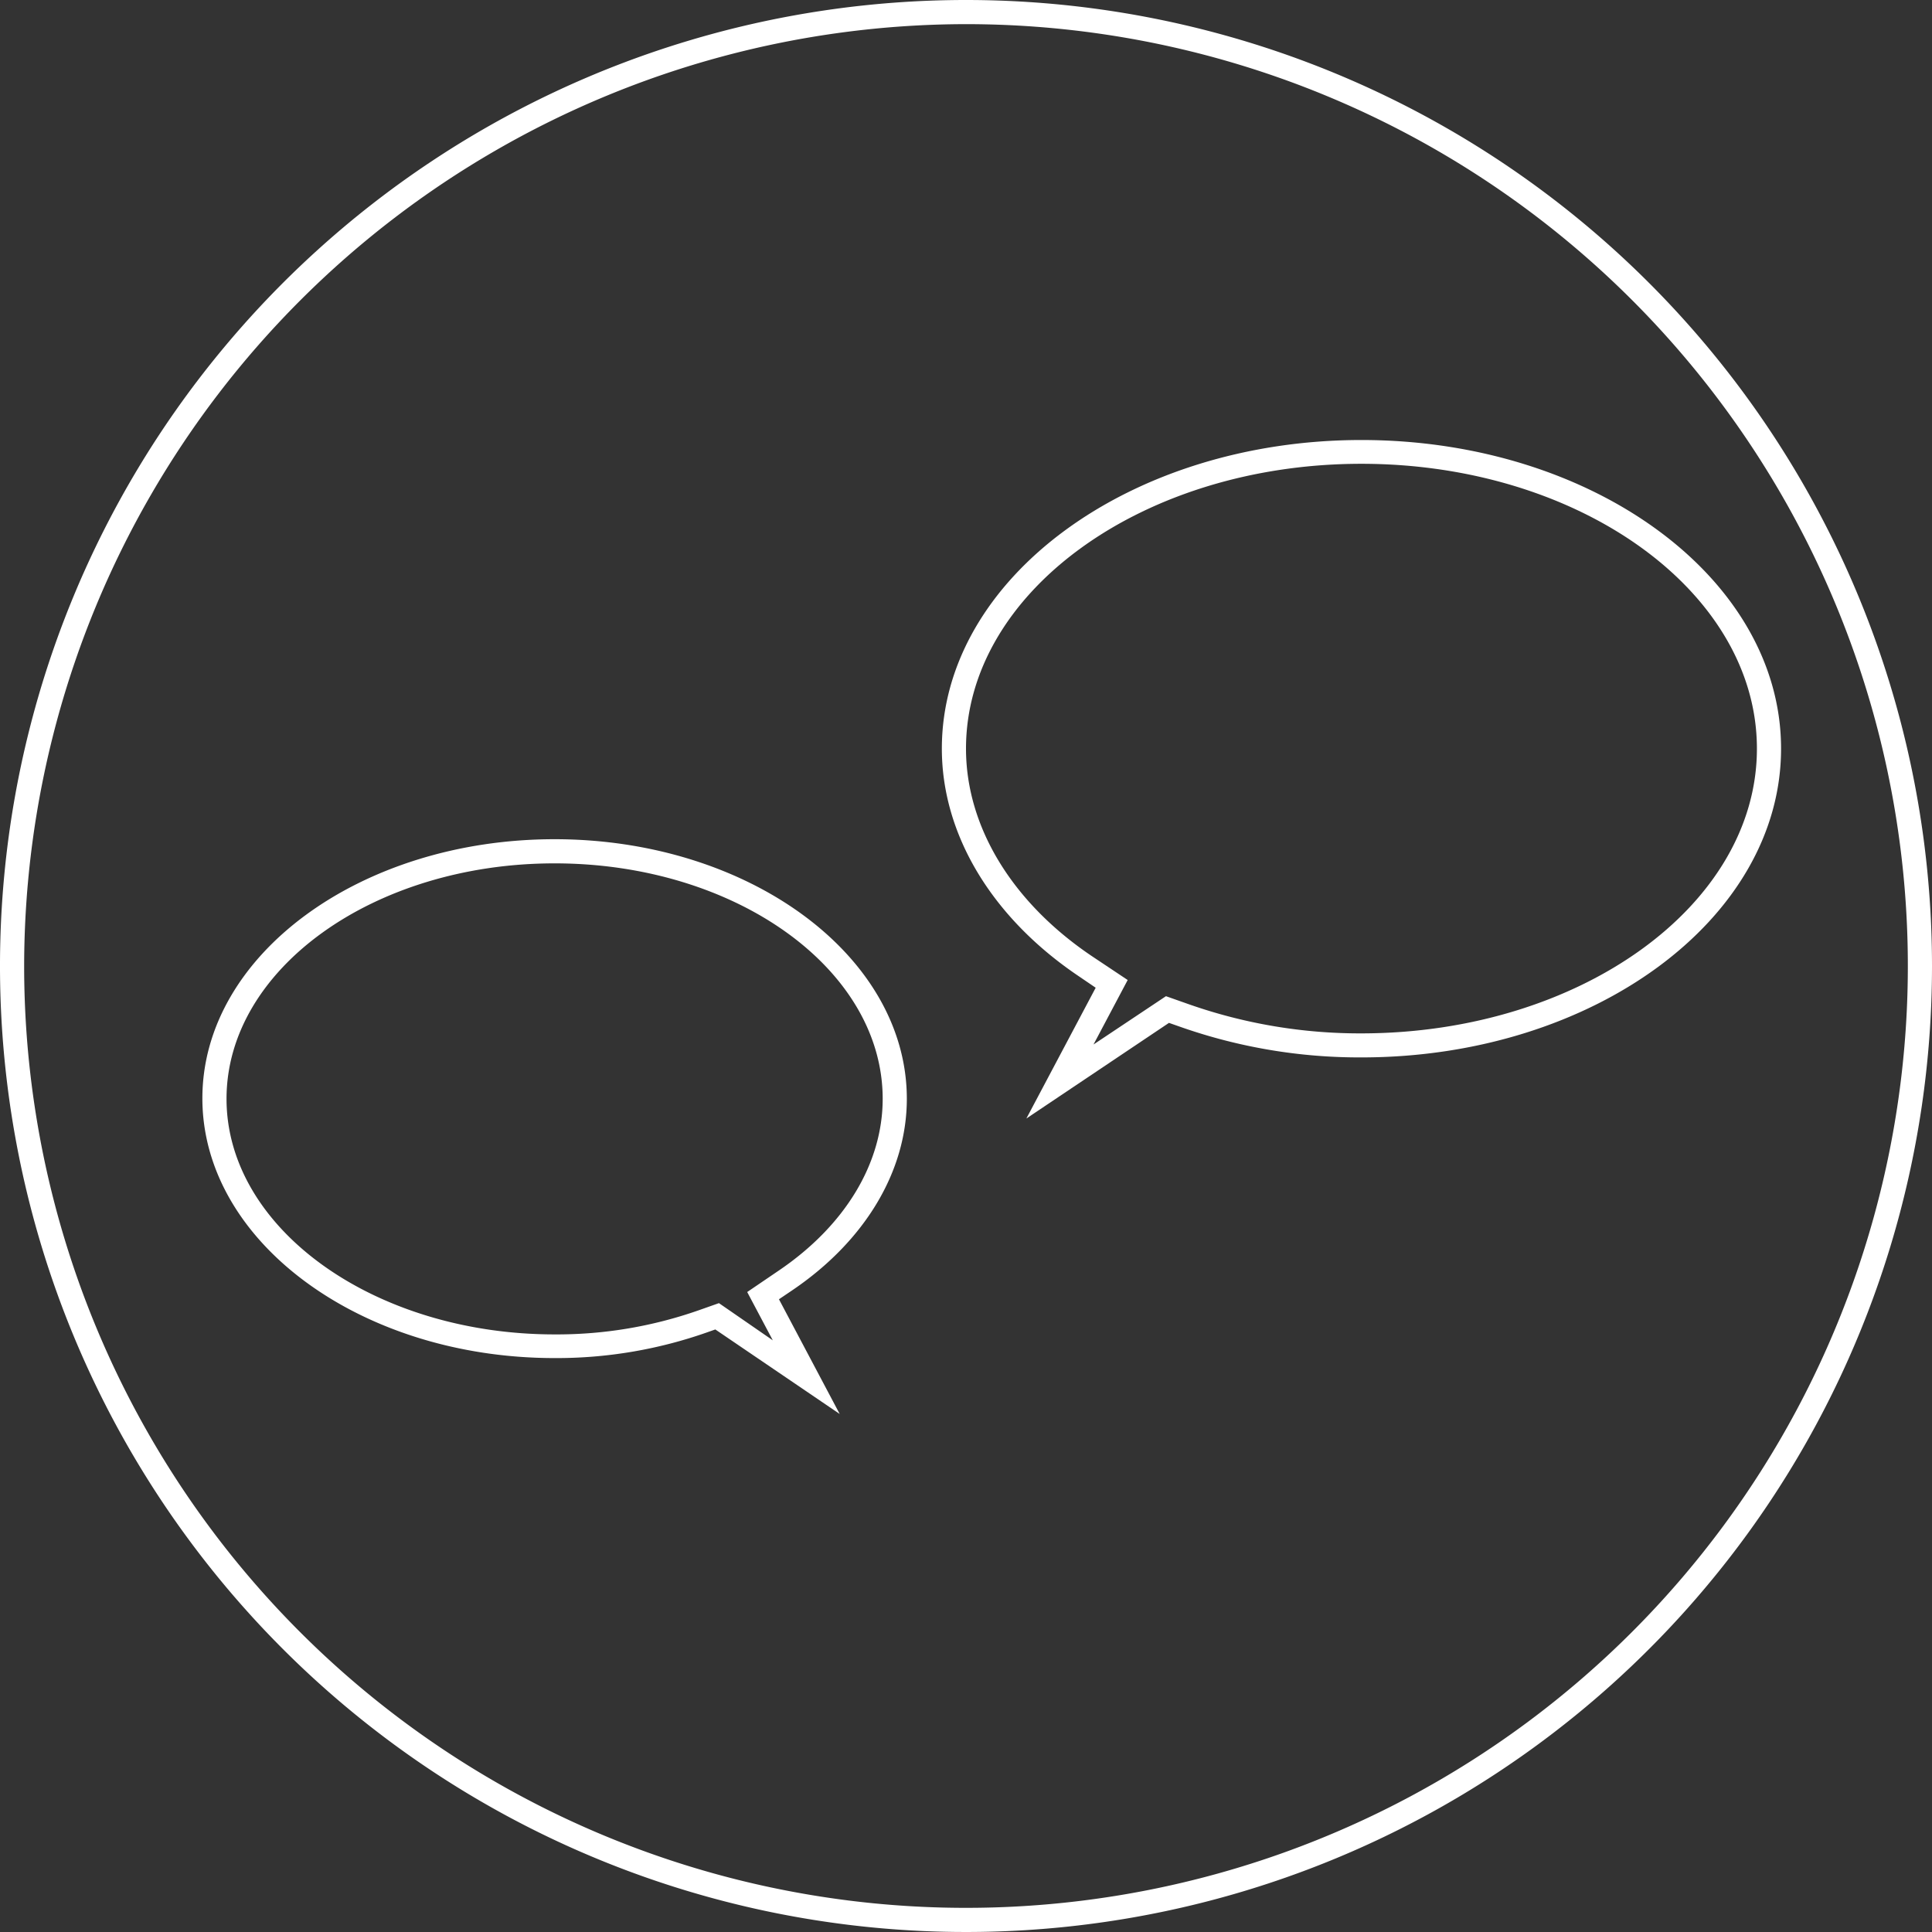 <svg xmlns="http://www.w3.org/2000/svg" viewBox="0 0 160 160"><rect x="0" y="0" width="160" height="160" fill="#333333" stroke="none"/><defs><style>.cls-1{fill:#fff;}</style></defs><title>3_norming</title><g id="circle"><path class="cls-1" d="M80,2A78,78,0,1,1,2,80,78.09,78.09,0,0,1,80,2m0-2a80,80,0,1,0,80,80A80,80,0,0,0,80,0Z"/></g><g id="icon"><path class="cls-1" d="M69.54,117.1l-10.3-7-.71.25a37.49,37.49,0,0,1-12.6,2.12c-16.08,0-29.17-9.65-29.17-21.51S29.85,69.5,45.93,69.5,75.1,79.15,75.1,91c0,6-3.46,11.77-9.48,15.85l-1.11.75Zm-10-9.18L64,111l-2.12-4,2.59-1.76C70,101.5,73.1,96.33,73.1,91c0-10.75-12.19-19.5-27.17-19.5S18.76,80.25,18.76,91,31,110.51,45.93,110.51a35.51,35.51,0,0,0,11.94-2Z"/><path class="cls-1" d="M85,92.63l5.74-10.83-1.47-1C82.11,75.95,78,69.09,78,62c0-14.1,15.59-25.56,34.75-25.56S147.5,47.88,147.5,62s-15.59,25.57-34.75,25.57a44.72,44.72,0,0,1-15-2.53l-.94-.33Zm27.74-54.22C94.69,38.41,80,49,80,62c0,6.44,3.79,12.7,10.39,17.16l3,2-2.83,5.34,6-4,1.9.67a42.76,42.76,0,0,0,14.37,2.41C130.8,85.54,145.5,75,145.5,62S130.8,38.41,112.75,38.41Z"/></g></svg>